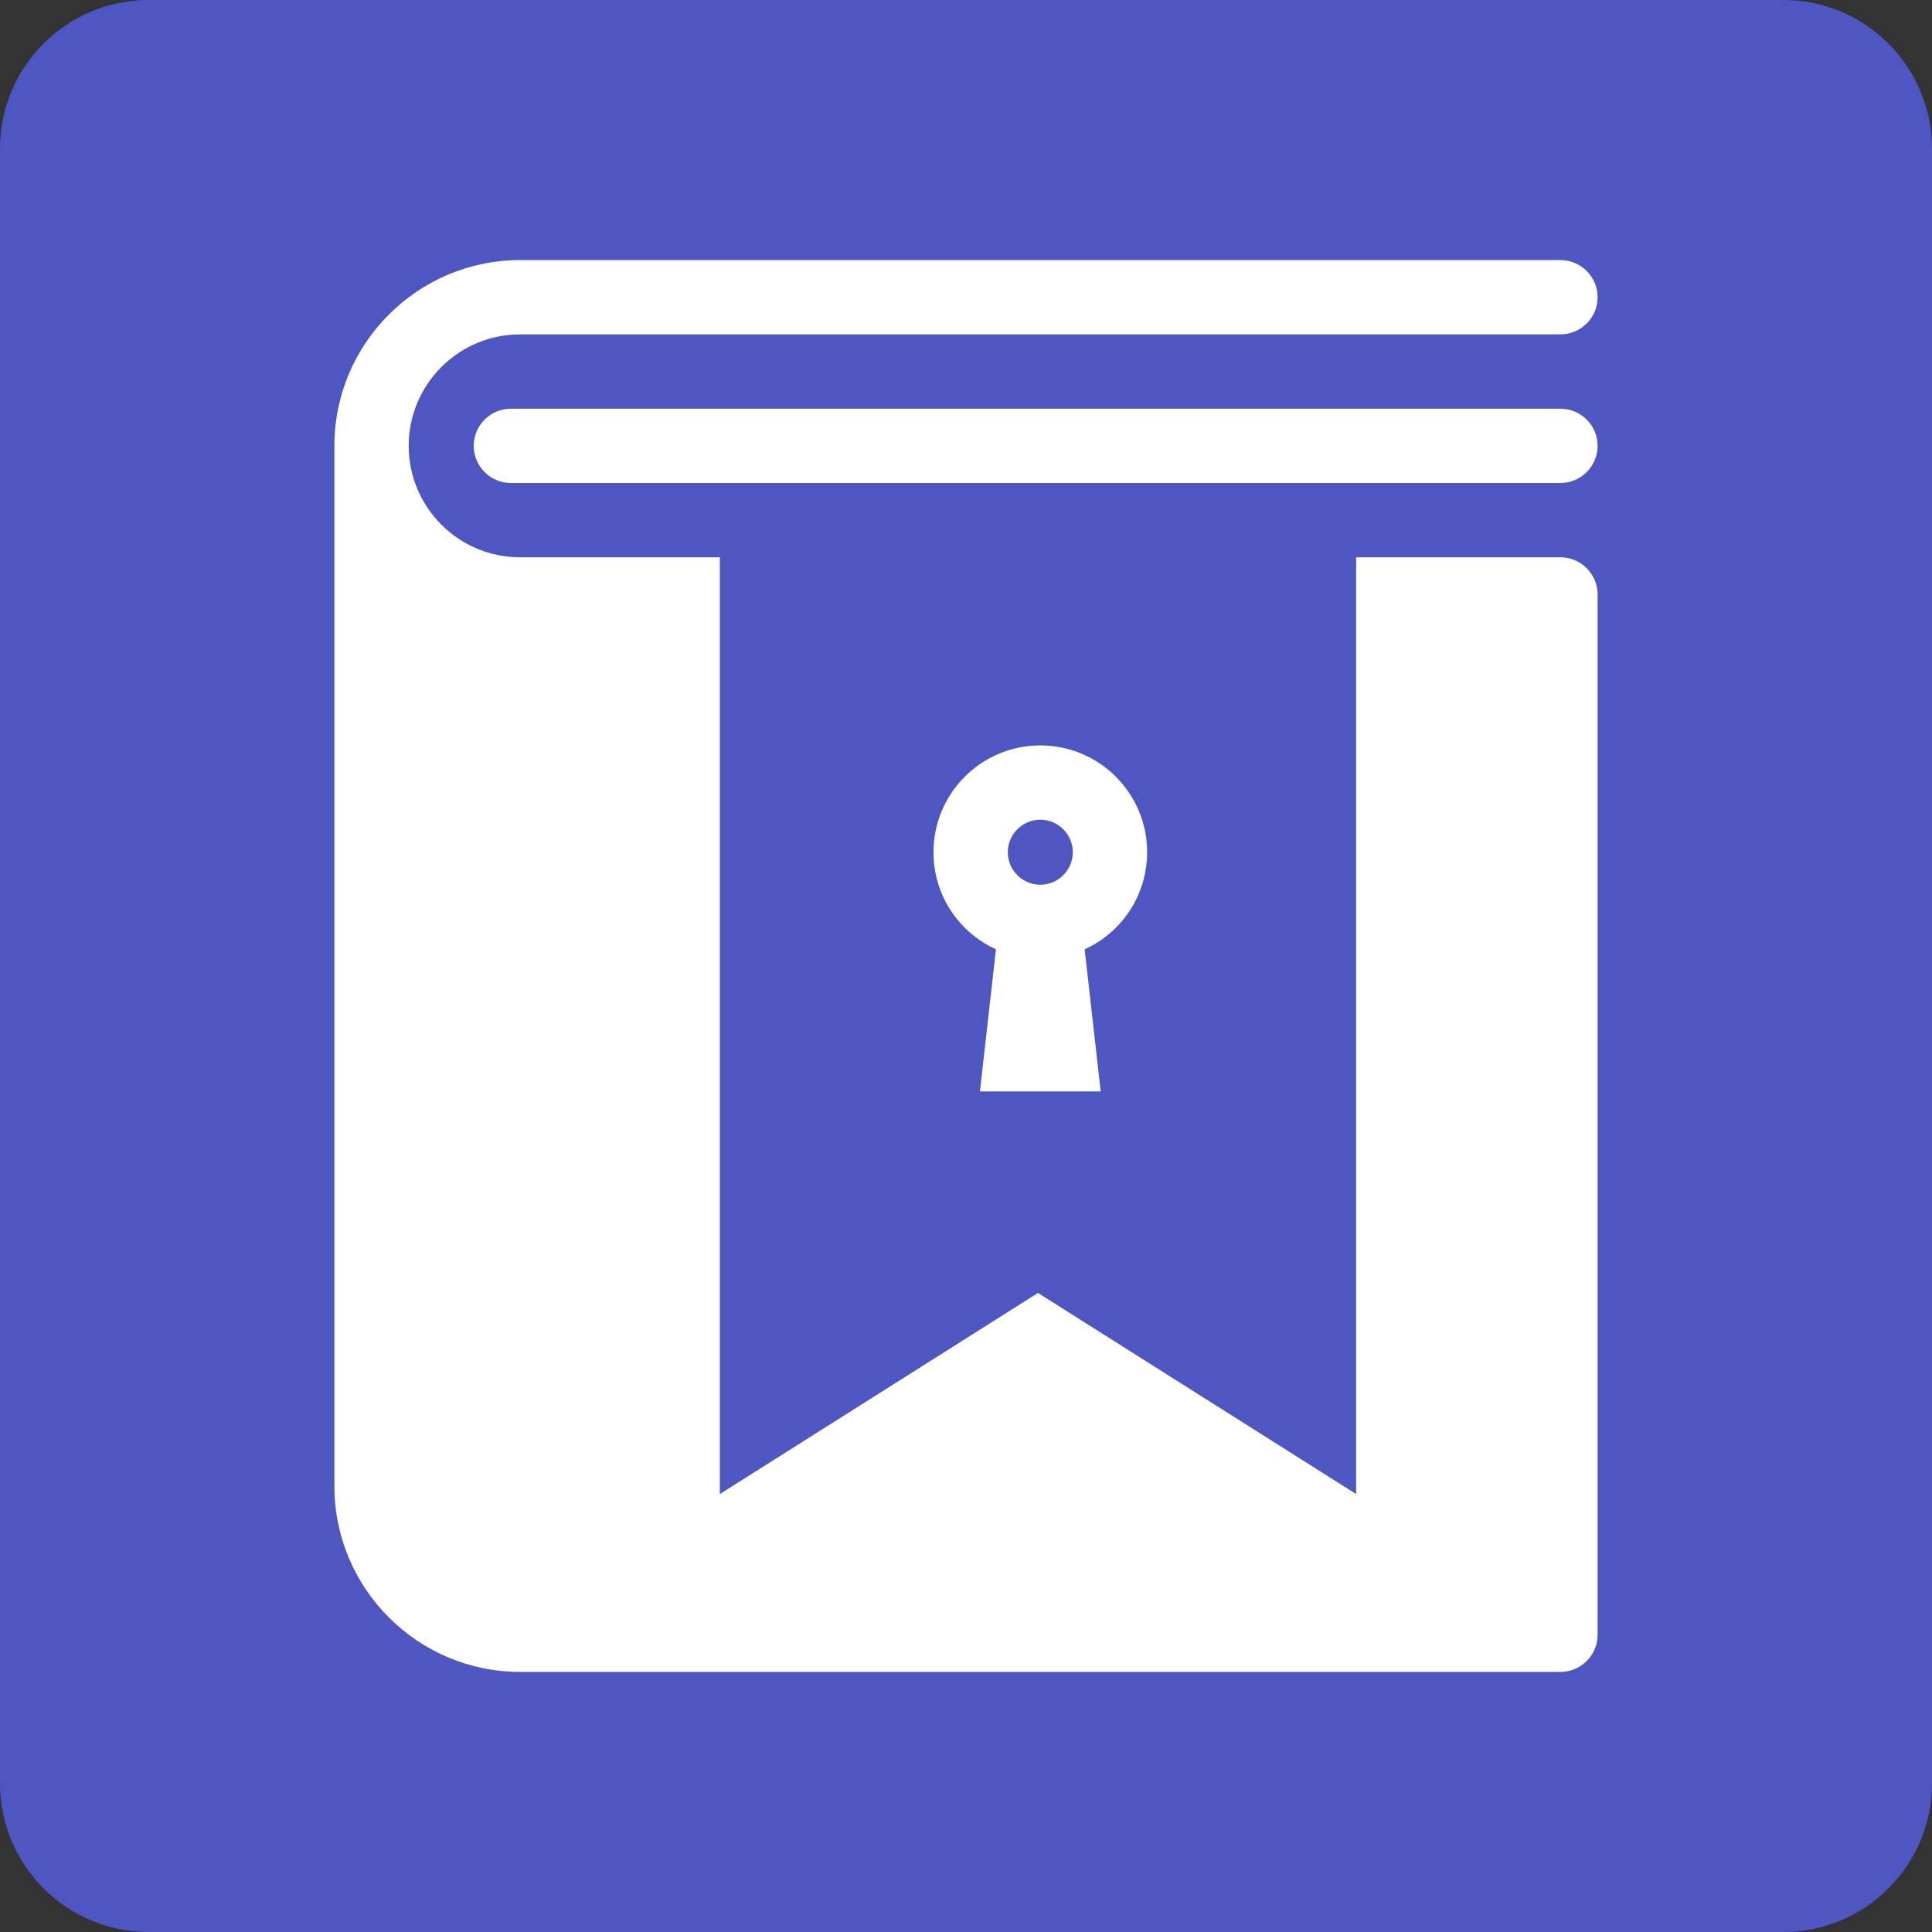 <?xml version="1.0" encoding="utf-8"?>
<!-- Generator: Adobe Illustrator 22.0.1, SVG Export Plug-In . SVG Version: 6.00 Build 0)  -->
<svg version="1.1" id="图层_1" xmlns="http://www.w3.org/2000/svg" xmlns:xlink="http://www.w3.org/1999/xlink" x="0px" y="0px"
	 viewBox="0 0 832 832" style="enable-background:new 0 0 832 832;" xml:space="preserve">
<rect x="0" y="0" width="832" height="832" fill="#333333" stroke="none"/>
<style type="text/css">
	.st0{fill:#4D56C1;}
	.st1{fill:#FFFFFF;}
</style>
<path class="st0" d="M768,832H64c-35.3,0-64-28.7-64-64V64C0,28.7,28.7,0,64,0h704c35.3,0,64,28.7,64,64v704
	C832,803.3,803.3,832,768,832z"/>
<path class="st1" d="M672,208H220c-8.8,0-16-7.2-16-16s7.2-16,16-16h452c8.8,0,16,7.2,16,16S680.8,208,672,208z"/>
<path class="st1" d="M672,240h-88v403.4l-137-86.6l-137,86.6V240h-86c-26.5,0-48-21.5-48-48s21.5-48,48-48h448c8.8,0,16-7.2,16-16
	s-7.2-16-16-16H224c-44.1,0-80,35.9-80,80v448c0,44.1,35.9,80,80,80h448c8.8,0,16-7.2,16-16V256C688,247.2,680.8,240,672,240z"/>
<path class="st1" d="M494,367c0-25.4-20.6-46-46-46s-46,20.6-46,46c0,18.6,11,34.6,26.9,41.8L422,470h52l-6.9-61.2
	C483,401.6,494,385.6,494,367z M448,353c7.7,0,14,6.3,14,14s-6.3,14-14,14s-14-6.3-14-14S440.3,353,448,353z"/>
</svg>
